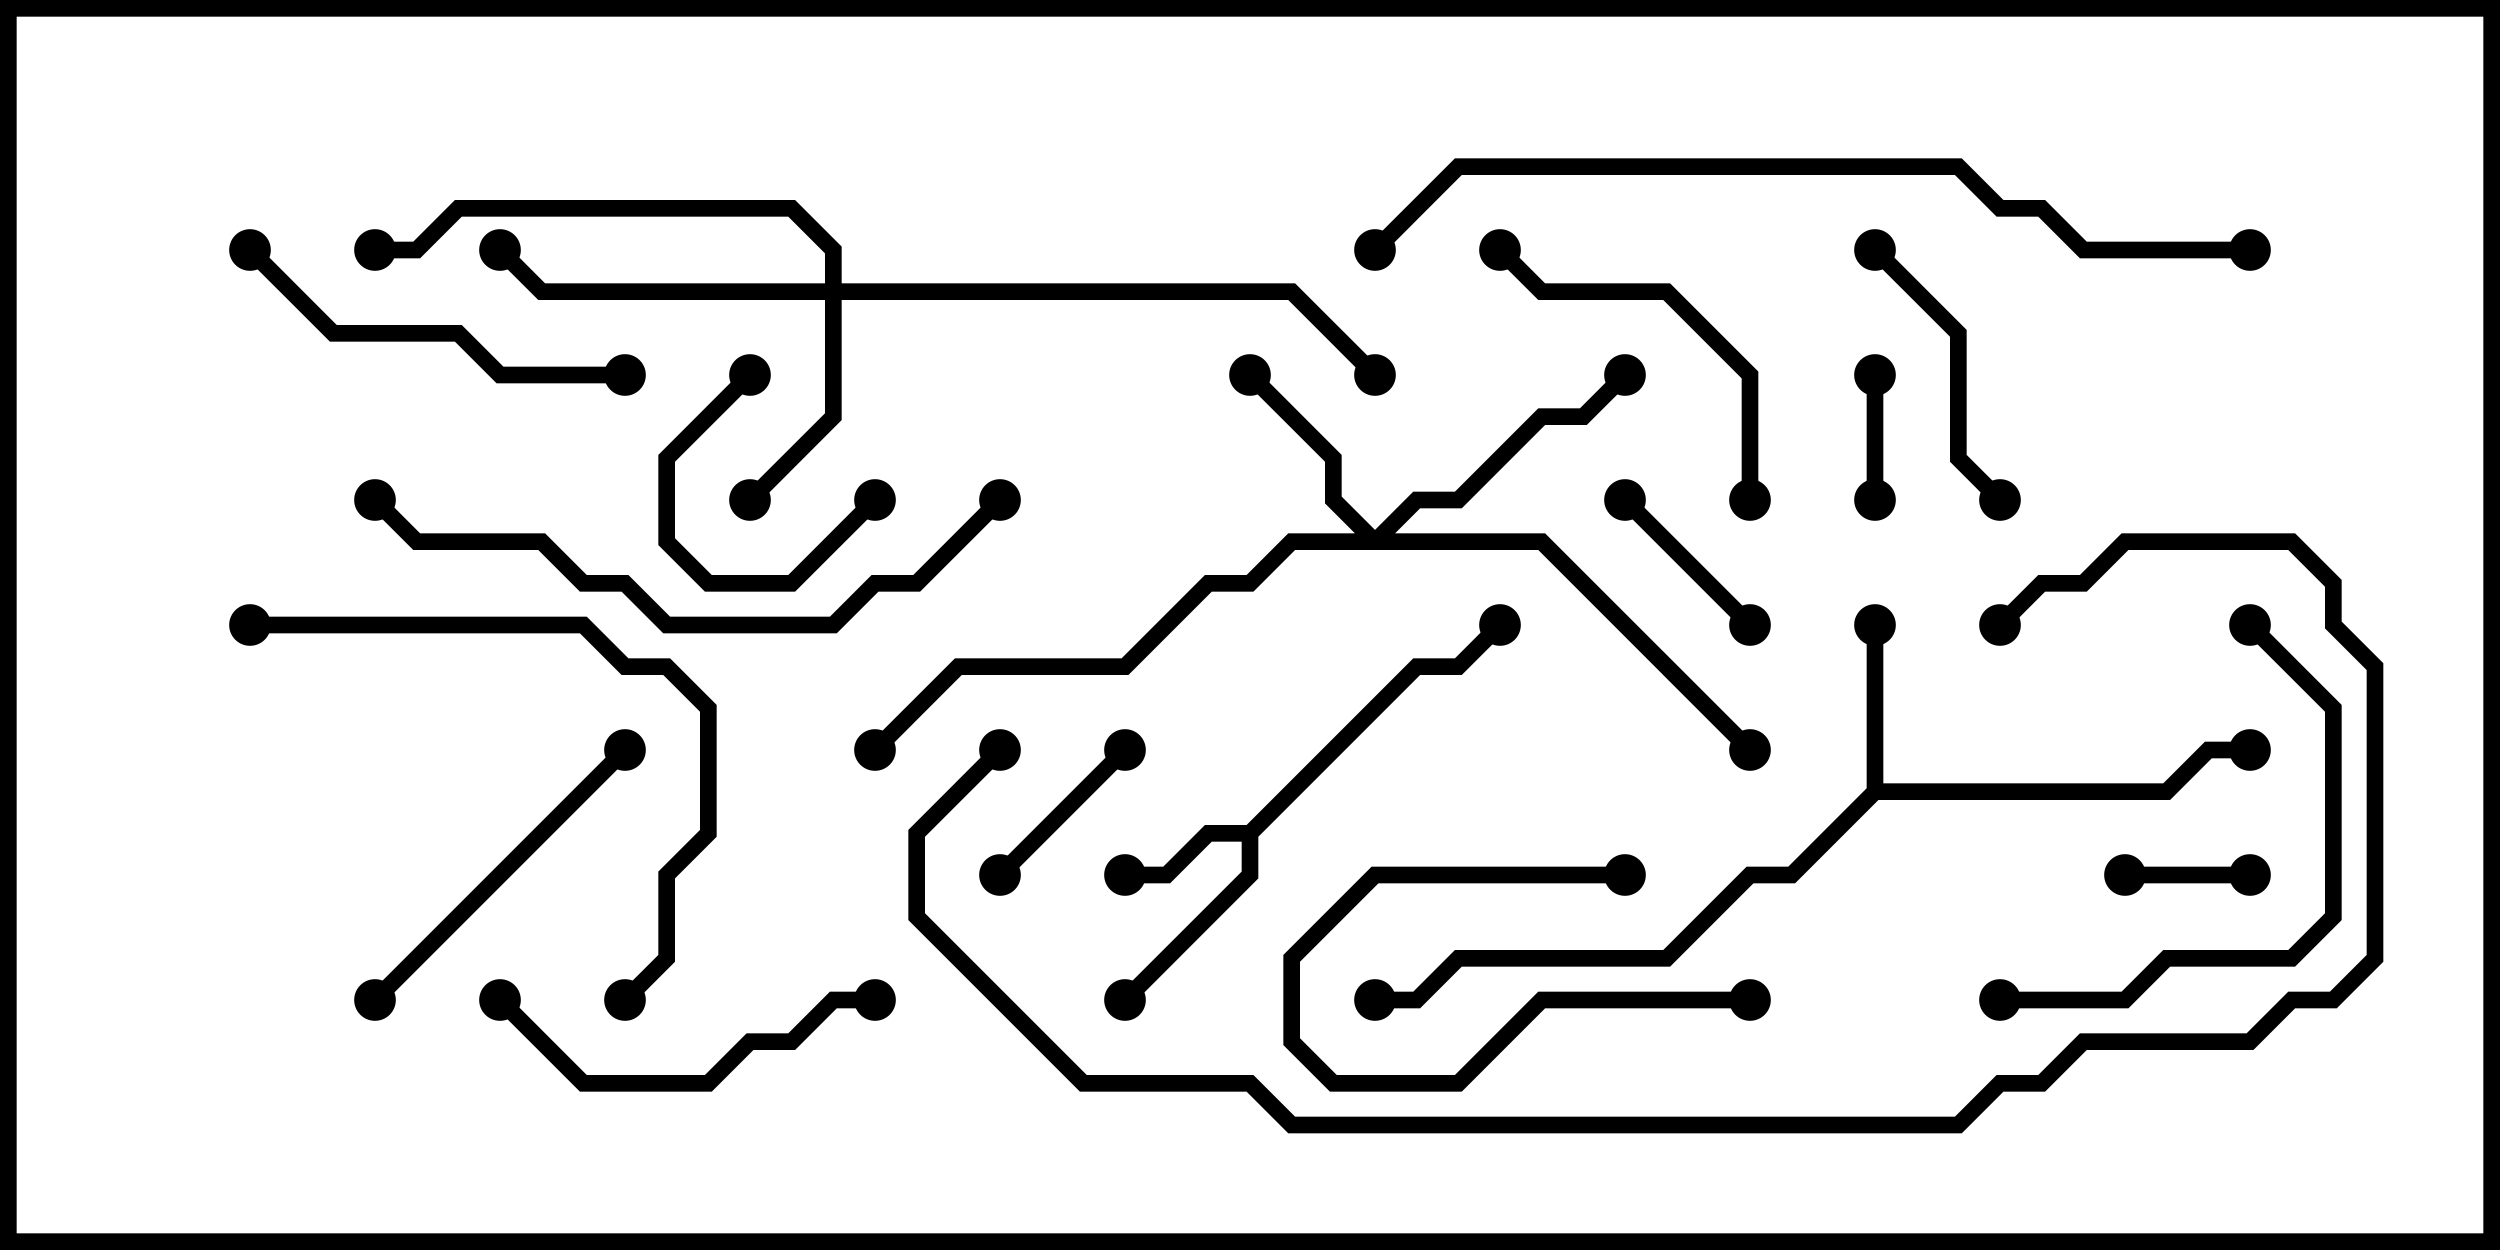 <svg version="1.1" width="30" height="15" xmlns="http://www.w3.org/2000/svg"><path d="M14.959,9.9L16.959,7.9L17.459,7.9L17.929,7.429L18.071,7.571L17.541,8.1L17.041,8.1L15.1,10.041L15.1,10.541L13.571,12.071L13.429,11.929L14.9,10.459L14.9,10.1L14.541,10.1L14.041,10.6L13.5,10.6L13.5,10.4L13.959,10.4L14.459,9.9z" stroke="none"/><path d="M22.4,9.459L22.4,7.5L22.6,7.5L22.6,9.4L25.959,9.4L26.459,8.9L27,8.9L27,9.1L26.541,9.1L26.041,9.6L22.541,9.6L21.541,10.6L21.041,10.6L20.041,11.6L17.541,11.6L17.041,12.1L16.5,12.1L16.5,11.9L16.959,11.9L17.459,11.4L19.959,11.4L20.959,10.4L21.459,10.4z" stroke="none"/><path d="M16.5,6.359L16.959,5.9L17.459,5.9L18.459,4.9L18.959,4.9L19.429,4.429L19.571,4.571L19.041,5.1L18.541,5.1L17.541,6.1L17.041,6.1L16.741,6.4L18.541,6.4L21.071,8.929L20.929,9.071L18.459,6.6L15.541,6.6L15.041,7.1L14.541,7.1L13.541,8.1L11.541,8.1L10.571,9.071L10.429,8.929L11.459,7.9L13.459,7.9L14.459,6.9L14.959,6.9L15.459,6.4L16.259,6.4L15.9,6.041L15.9,5.541L14.929,4.571L15.071,4.429L16.1,5.459L16.1,5.959z" stroke="none"/><path d="M9.9,3.4L9.9,3.041L9.459,2.6L5.541,2.6L5.041,3.1L4.5,3.1L4.5,2.9L4.959,2.9L5.459,2.4L9.541,2.4L10.1,2.959L10.1,3.4L15.541,3.4L16.571,4.429L16.429,4.571L15.459,3.6L10.1,3.6L10.1,5.041L9.071,6.071L8.929,5.929L9.9,4.959L9.9,3.6L6.459,3.6L5.929,3.071L6.071,2.929L6.541,3.4z" stroke="none"/><path d="M22.6,6L22.4,6L22.4,4.5L22.6,4.5z" stroke="none"/><path d="M25.5,10.6L25.5,10.4L27,10.4L27,10.6z" stroke="none"/><path d="M19.429,6.071L19.571,5.929L21.071,7.429L20.929,7.571z" stroke="none"/><path d="M8.929,4.429L9.071,4.571L8.1,5.541L8.1,6.459L8.541,6.9L9.459,6.9L10.429,5.929L10.571,6.071L9.541,7.1L8.459,7.1L7.9,6.541L7.9,5.459z" stroke="none"/><path d="M21,11.9L21,12.1L18.541,12.1L17.541,13.1L15.959,13.1L15.4,12.541L15.4,11.459L16.459,10.4L19.5,10.4L19.5,10.6L16.541,10.6L15.6,11.541L15.6,12.459L16.041,12.9L17.459,12.9L18.459,11.9z" stroke="none"/><path d="M13.429,8.929L13.571,9.071L12.071,10.571L11.929,10.429z" stroke="none"/><path d="M22.429,3.071L22.571,2.929L23.6,3.959L23.6,5.459L24.071,5.929L23.929,6.071L23.4,5.541L23.4,4.041z" stroke="none"/><path d="M4.571,12.071L4.429,11.929L7.429,8.929L7.571,9.071z" stroke="none"/><path d="M17.929,3.071L18.071,2.929L18.541,3.4L20.041,3.4L21.1,4.459L21.1,6L20.9,6L20.9,4.541L19.959,3.6L18.459,3.6z" stroke="none"/><path d="M10.5,11.9L10.5,12.1L10.041,12.1L9.541,12.6L9.041,12.6L8.541,13.1L6.959,13.1L5.929,12.071L6.071,11.929L7.041,12.9L8.459,12.9L8.959,12.4L9.459,12.4L9.959,11.9z" stroke="none"/><path d="M2.929,3.071L3.071,2.929L4.041,3.9L5.541,3.9L6.041,4.4L7.5,4.4L7.5,4.6L5.959,4.6L5.459,4.1L3.959,4.1z" stroke="none"/><path d="M24,12.1L24,11.9L25.459,11.9L25.959,11.4L27.459,11.4L27.9,10.959L27.9,8.541L26.929,7.571L27.071,7.429L28.1,8.459L28.1,11.041L27.541,11.6L26.041,11.6L25.541,12.1z" stroke="none"/><path d="M3,7.6L3,7.4L7.041,7.4L7.541,7.9L8.041,7.9L8.6,8.459L8.6,10.041L8.1,10.541L8.1,11.541L7.571,12.071L7.429,11.929L7.9,11.459L7.9,10.459L8.4,9.959L8.4,8.541L7.959,8.1L7.459,8.1L6.959,7.6z" stroke="none"/><path d="M4.429,6.071L4.571,5.929L5.041,6.4L6.541,6.4L7.041,6.9L7.541,6.9L8.041,7.4L9.959,7.4L10.459,6.9L10.959,6.9L11.929,5.929L12.071,6.071L11.041,7.1L10.541,7.1L10.041,7.6L7.959,7.6L7.459,7.1L6.959,7.1L6.459,6.6L4.959,6.6z" stroke="none"/><path d="M16.571,3.071L16.429,2.929L17.459,1.9L23.541,1.9L24.041,2.4L24.541,2.4L25.041,2.9L27,2.9L27,3.1L24.959,3.1L24.459,2.6L23.959,2.6L23.459,2.1L17.541,2.1z" stroke="none"/><path d="M11.929,8.929L12.071,9.071L11.1,10.041L11.1,10.959L13.041,12.9L15.041,12.9L15.541,13.4L23.459,13.4L23.959,12.9L24.459,12.9L24.959,12.4L26.959,12.4L27.459,11.9L27.959,11.9L28.4,11.459L28.4,8.041L27.9,7.541L27.9,7.041L27.459,6.6L25.541,6.6L25.041,7.1L24.541,7.1L24.071,7.571L23.929,7.429L24.459,6.9L24.959,6.9L25.459,6.4L27.541,6.4L28.1,6.959L28.1,7.459L28.6,7.959L28.6,11.541L28.041,12.1L27.541,12.1L27.041,12.6L25.041,12.6L24.541,13.1L24.041,13.1L23.541,13.6L15.459,13.6L14.959,13.1L12.959,13.1L10.9,11.041L10.9,9.959z" stroke="none"/><circle cx="13.5" cy="10.5" r="0.25" stroke-width="0" fill="#000" /><circle cx="13.5" cy="12" r="0.25" stroke-width="0" fill="#000" /><circle cx="18" cy="7.5" r="0.25" stroke-width="0" fill="#000" /><circle cx="22.5" cy="7.5" r="0.25" stroke-width="0" fill="#000" /><circle cx="27" cy="9" r="0.25" stroke-width="0" fill="#000" /><circle cx="16.5" cy="12" r="0.25" stroke-width="0" fill="#000" /><circle cx="15" cy="4.5" r="0.25" stroke-width="0" fill="#000" /><circle cx="19.5" cy="4.5" r="0.25" stroke-width="0" fill="#000" /><circle cx="21" cy="9" r="0.25" stroke-width="0" fill="#000" /><circle cx="10.5" cy="9" r="0.25" stroke-width="0" fill="#000" /><circle cx="9" cy="6" r="0.25" stroke-width="0" fill="#000" /><circle cx="6" cy="3" r="0.25" stroke-width="0" fill="#000" /><circle cx="4.5" cy="3" r="0.25" stroke-width="0" fill="#000" /><circle cx="16.5" cy="4.5" r="0.25" stroke-width="0" fill="#000" /><circle cx="22.5" cy="6" r="0.25" stroke-width="0" fill="#000" /><circle cx="22.5" cy="4.5" r="0.25" stroke-width="0" fill="#000" /><circle cx="25.5" cy="10.5" r="0.25" stroke-width="0" fill="#000" /><circle cx="27" cy="10.5" r="0.25" stroke-width="0" fill="#000" /><circle cx="19.5" cy="6" r="0.25" stroke-width="0" fill="#000" /><circle cx="21" cy="7.5" r="0.25" stroke-width="0" fill="#000" /><circle cx="9" cy="4.5" r="0.25" stroke-width="0" fill="#000" /><circle cx="10.5" cy="6" r="0.25" stroke-width="0" fill="#000" /><circle cx="21" cy="12" r="0.25" stroke-width="0" fill="#000" /><circle cx="19.5" cy="10.5" r="0.25" stroke-width="0" fill="#000" /><circle cx="13.5" cy="9" r="0.25" stroke-width="0" fill="#000" /><circle cx="12" cy="10.5" r="0.25" stroke-width="0" fill="#000" /><circle cx="22.5" cy="3" r="0.25" stroke-width="0" fill="#000" /><circle cx="24" cy="6" r="0.25" stroke-width="0" fill="#000" /><circle cx="4.5" cy="12" r="0.25" stroke-width="0" fill="#000" /><circle cx="7.5" cy="9" r="0.25" stroke-width="0" fill="#000" /><circle cx="18" cy="3" r="0.25" stroke-width="0" fill="#000" /><circle cx="21" cy="6" r="0.25" stroke-width="0" fill="#000" /><circle cx="10.5" cy="12" r="0.25" stroke-width="0" fill="#000" /><circle cx="6" cy="12" r="0.25" stroke-width="0" fill="#000" /><circle cx="3" cy="3" r="0.25" stroke-width="0" fill="#000" /><circle cx="7.5" cy="4.5" r="0.25" stroke-width="0" fill="#000" /><circle cx="24" cy="12" r="0.25" stroke-width="0" fill="#000" /><circle cx="27" cy="7.5" r="0.25" stroke-width="0" fill="#000" /><circle cx="3" cy="7.5" r="0.25" stroke-width="0" fill="#000" /><circle cx="7.5" cy="12" r="0.25" stroke-width="0" fill="#000" /><circle cx="4.5" cy="6" r="0.25" stroke-width="0" fill="#000" /><circle cx="12" cy="6" r="0.25" stroke-width="0" fill="#000" /><circle cx="16.5" cy="3" r="0.25" stroke-width="0" fill="#000" /><circle cx="27" cy="3" r="0.25" stroke-width="0" fill="#000" /><circle cx="12" cy="9" r="0.25" stroke-width="0" fill="#000" /><circle cx="24" cy="7.5" r="0.25" stroke-width="0" fill="#000" /><rect x="0" y="0" width="30" height="15" stroke-width="0.4" stroke="#000" fill="none" /></svg>